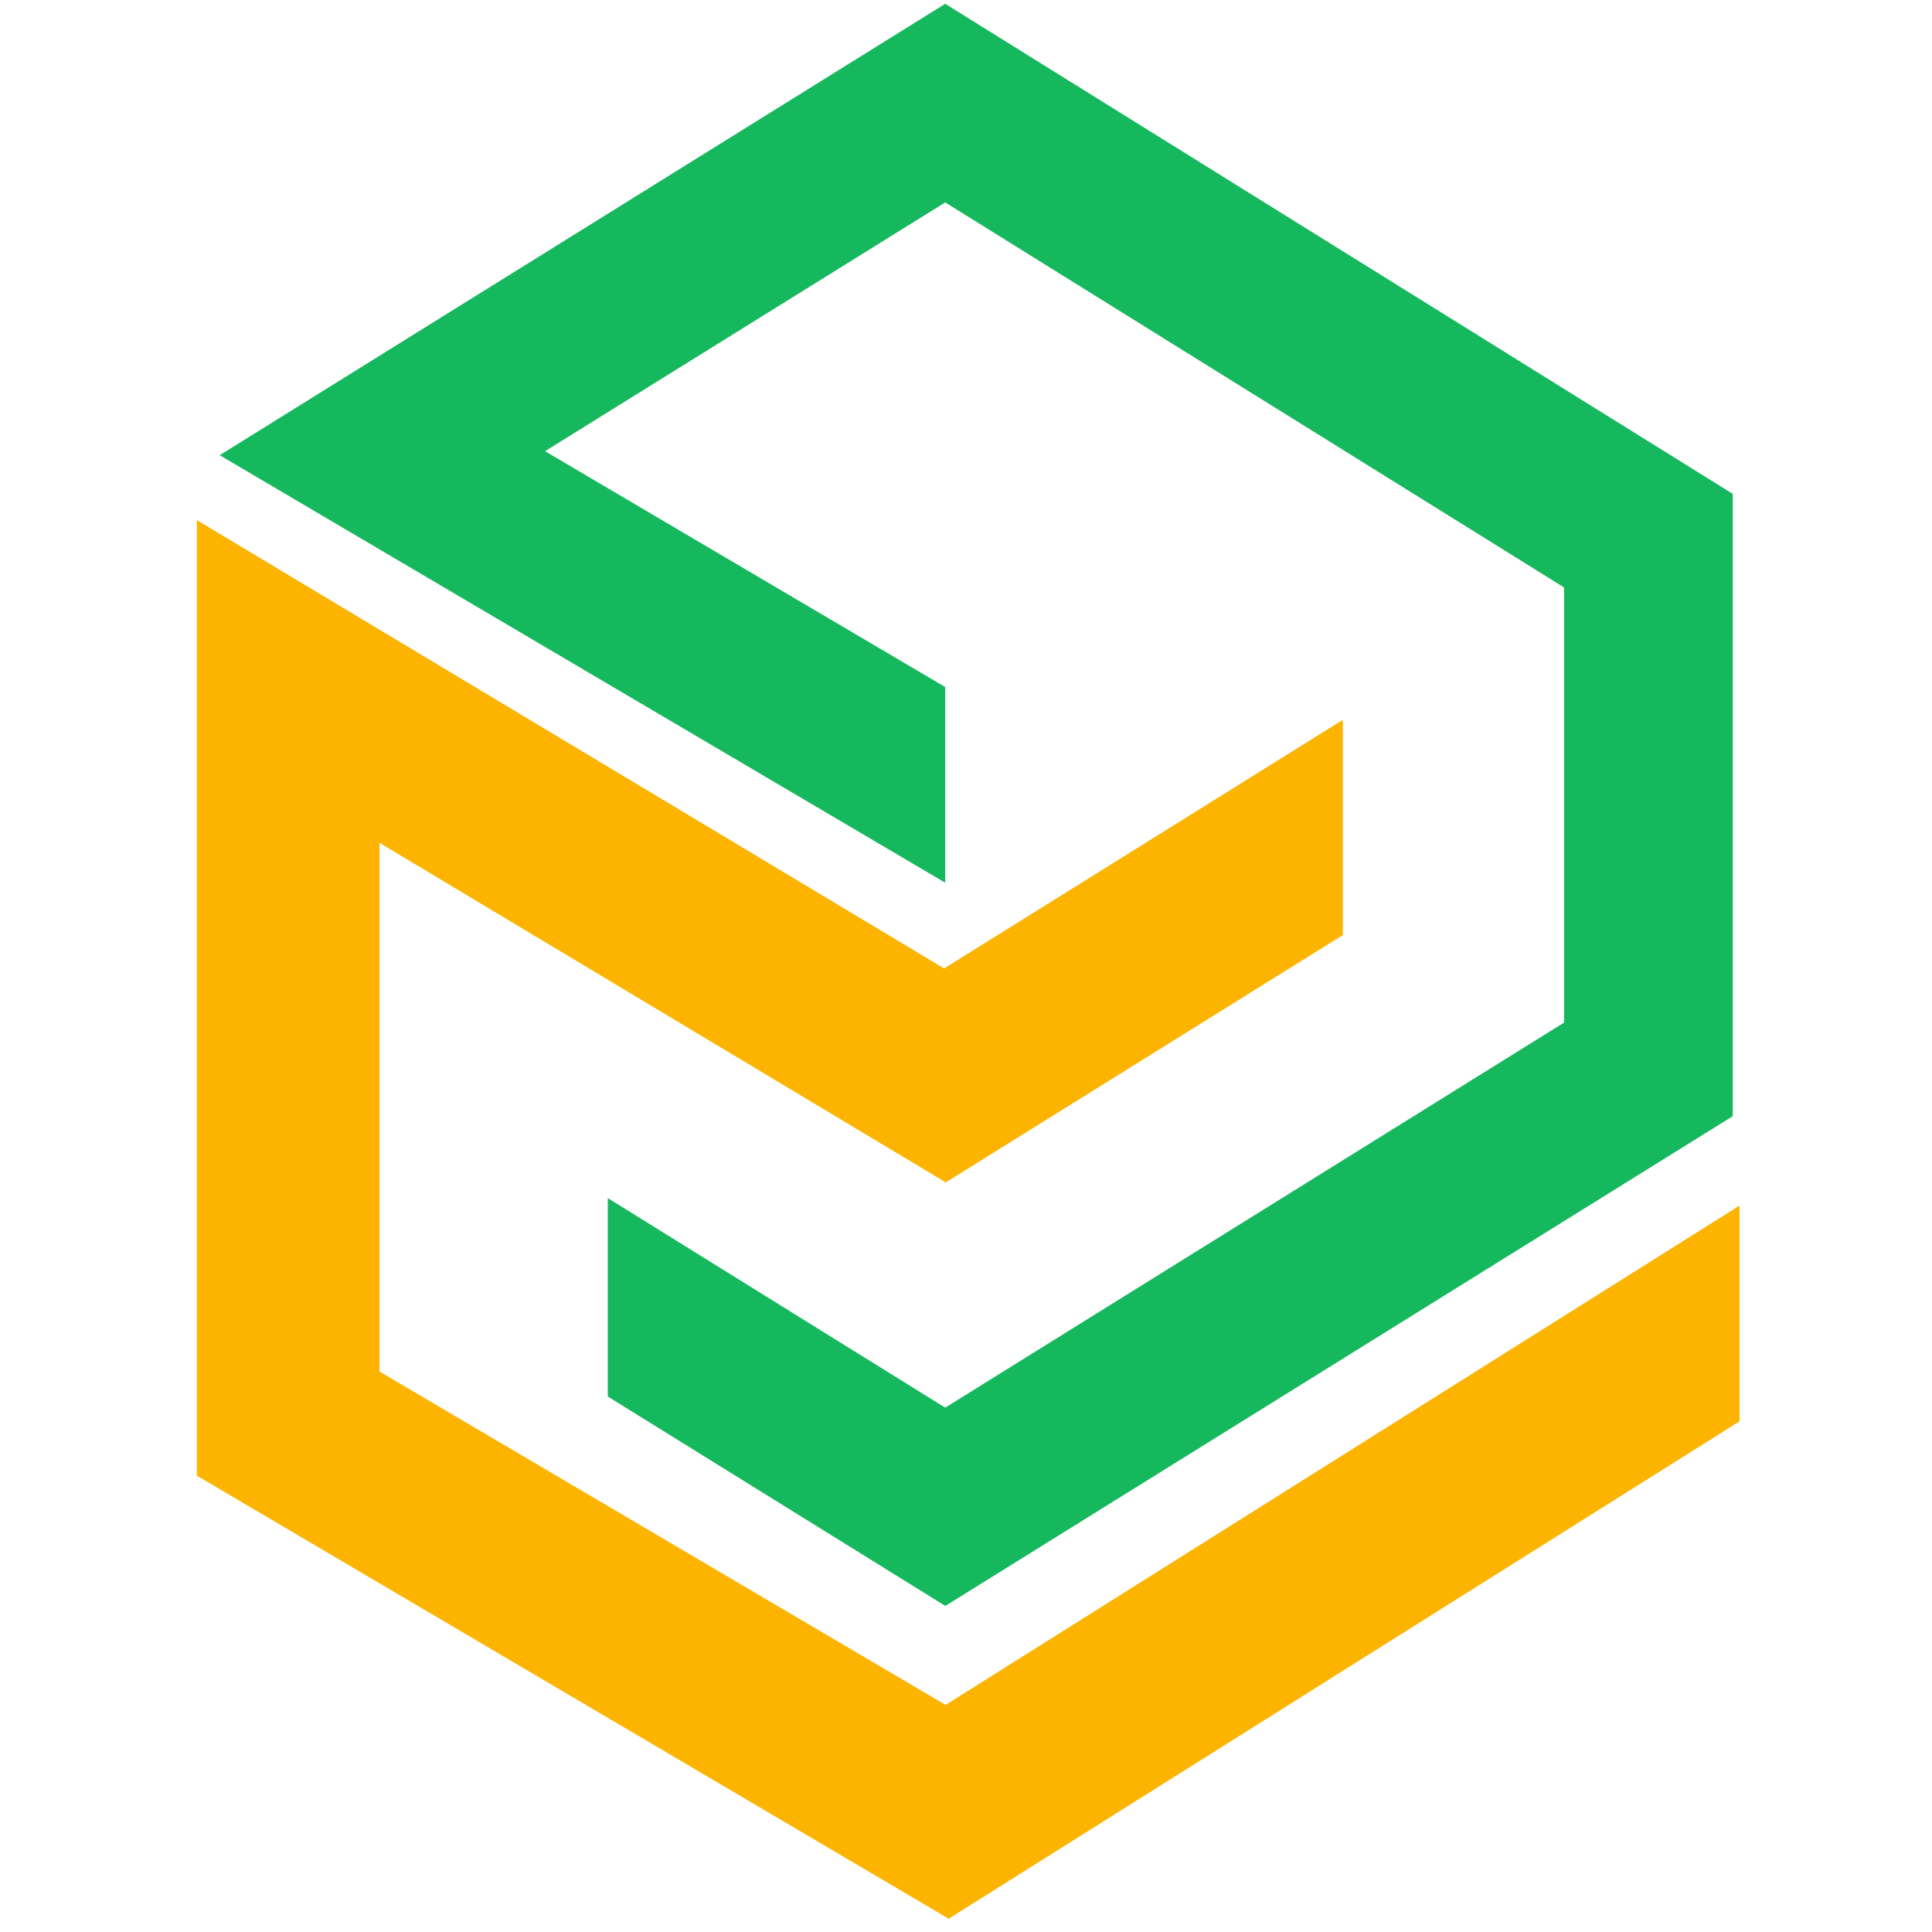 <svg width="113" height="113" viewBox="0 0 113 113" fill="none" xmlns="http://www.w3.org/2000/svg">
<path d="M55.306 99.719L22.194 80.219V49.293L55.317 69.156L78.541 54.691V42.103L55.221 56.643L11.516 30.422V86.31L55.488 112.222L101.743 83.131V70.511L55.306 99.719V99.719Z" fill="#FDB400"/>
<path d="M55.284 0.222L12.848 26.624L55.284 51.629V40.183L31.879 26.39L55.284 11.839L91.479 34.358V59.811L55.284 82.331L35.548 70.074V81.68L54.857 93.66L55.294 93.927L101.347 65.284V28.886L55.284 0.222Z" fill="#16B85E"/>
</svg>
